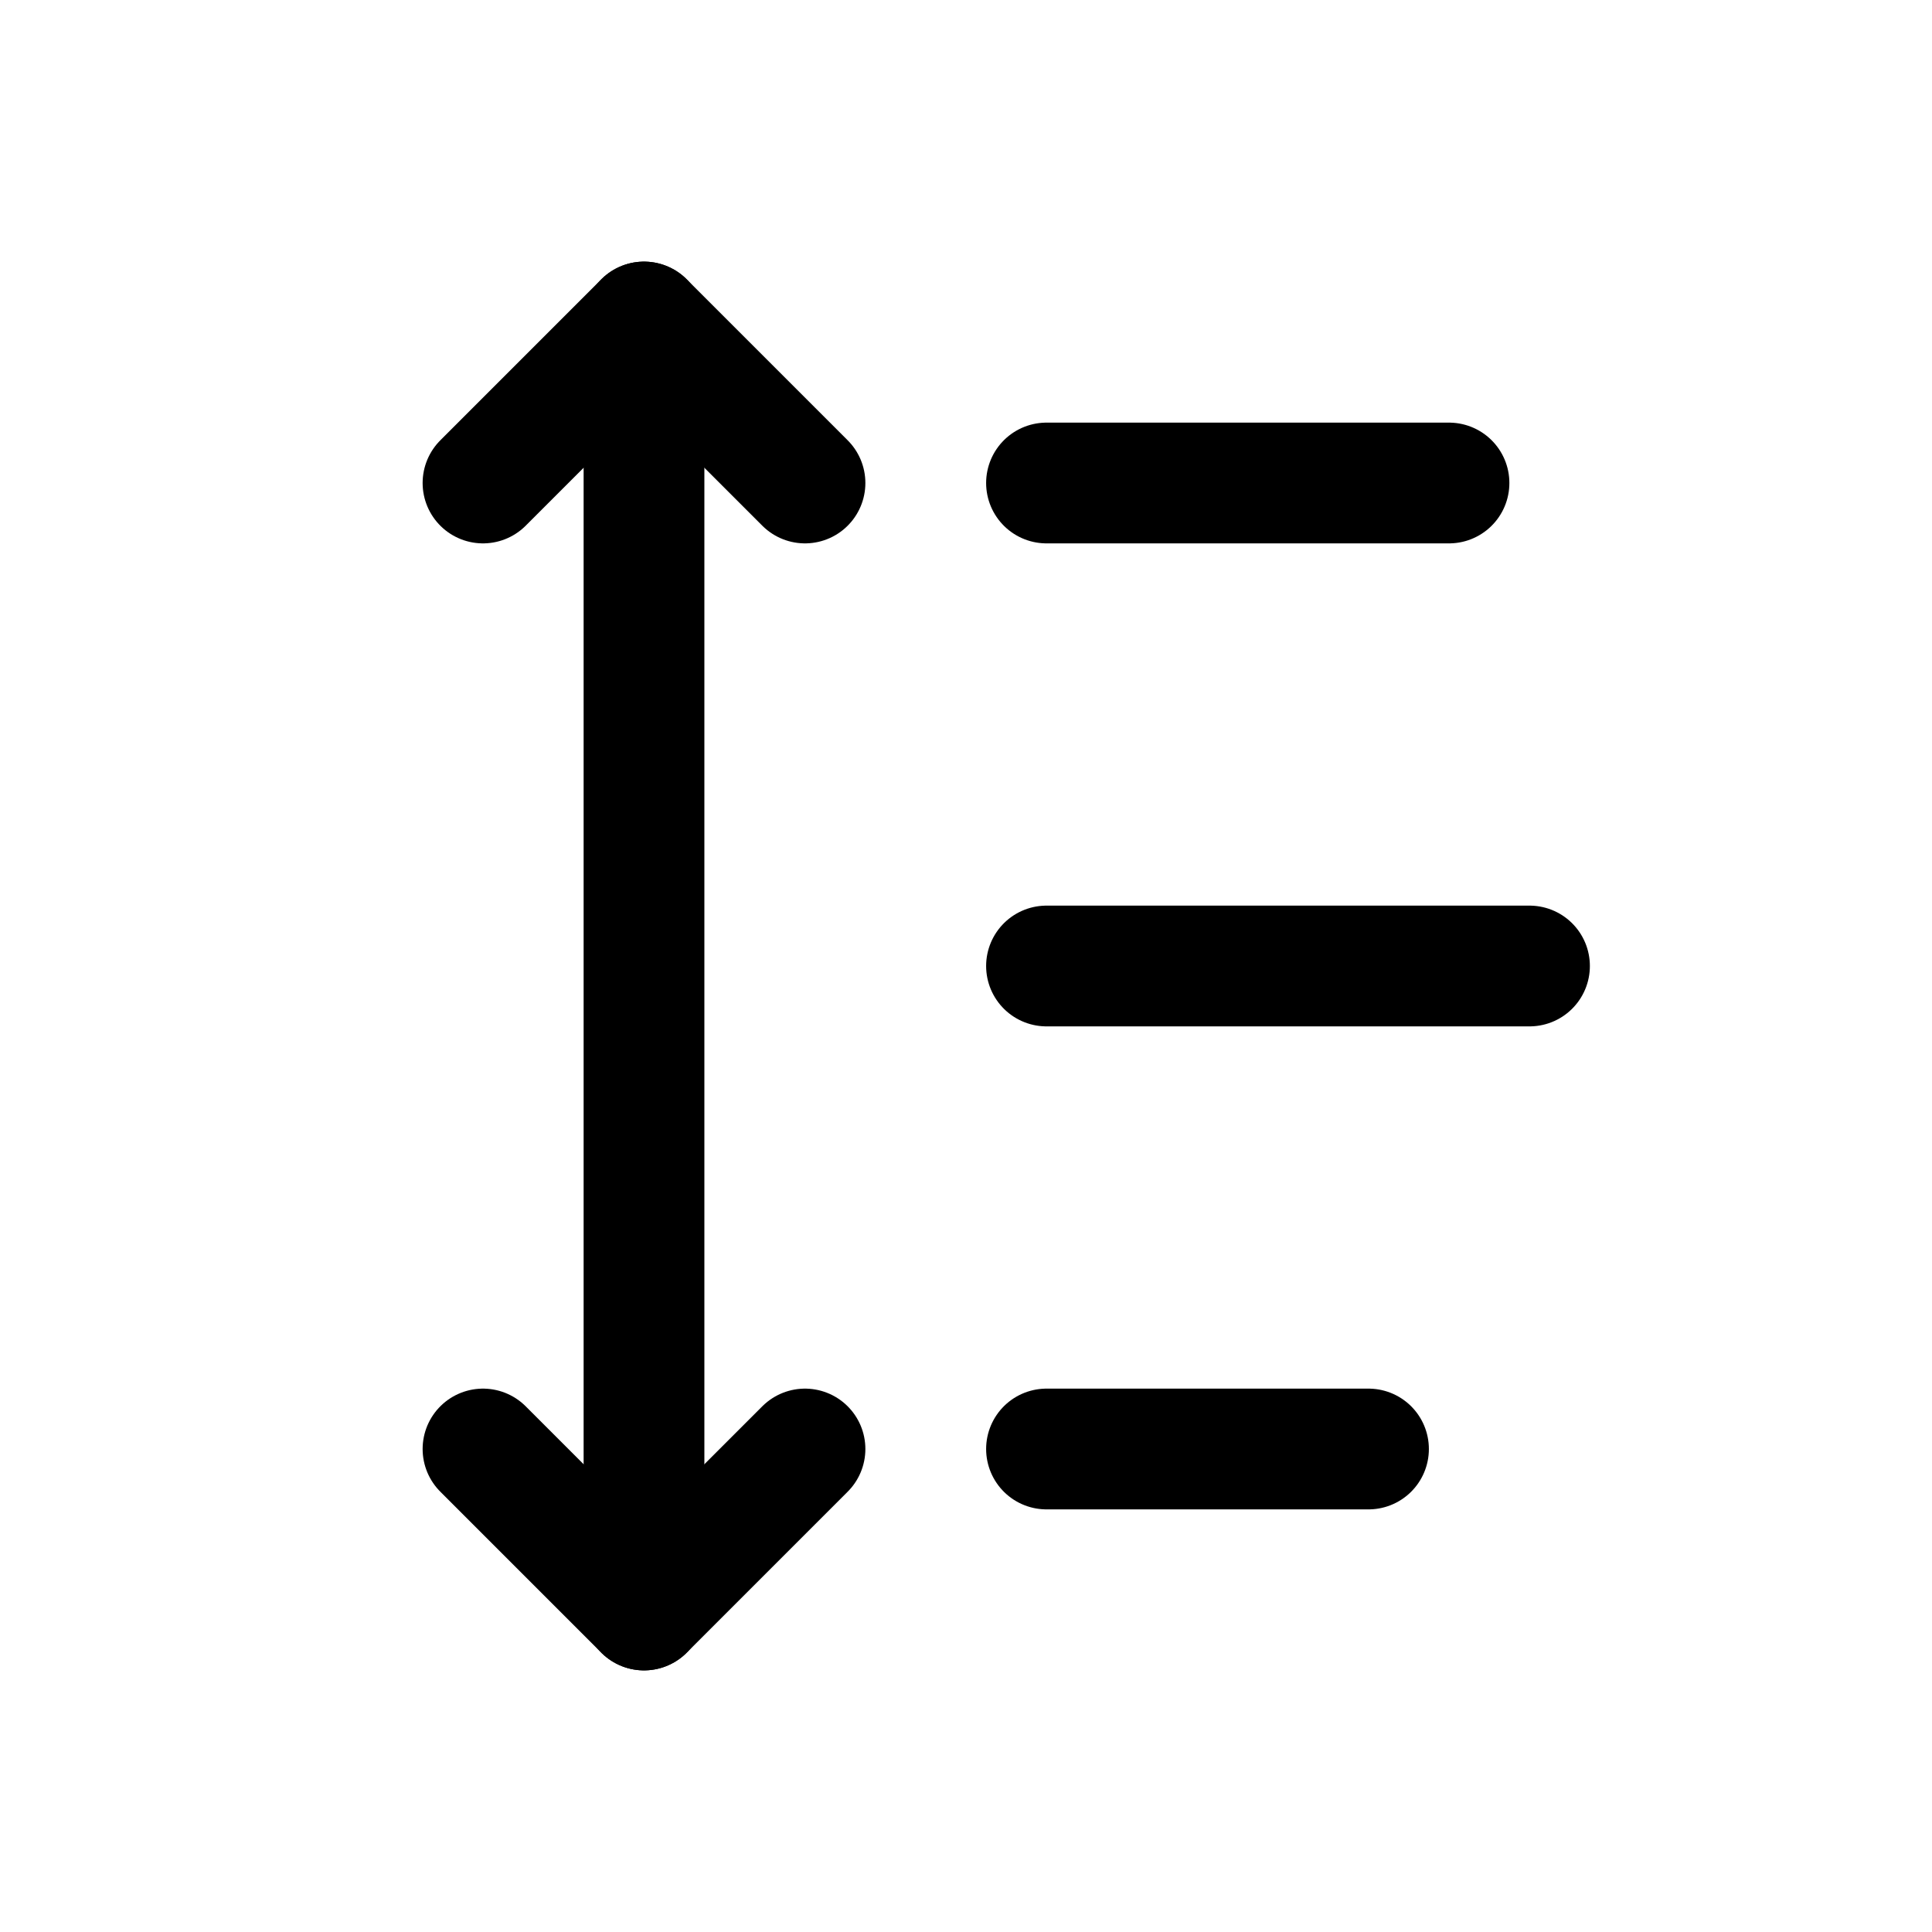 <svg xmlns="http://www.w3.org/2000/svg" viewBox="0 0 24 24" width="24" height="24" fill="none" aria-hidden="true">
  <!-- вертикальная стрелка (регулировка интервала) -->
  <path d="M8 4v16" stroke="currentColor" stroke-width="1.5" stroke-linecap="round"></path>
  <path d="M6 6l2-2 2 2" stroke="currentColor" stroke-width="1.5" stroke-linecap="round" stroke-linejoin="round"></path>
  <path d="M6 18l2 2 2-2" stroke="currentColor" stroke-width="1.5" stroke-linecap="round" stroke-linejoin="round"></path>

  <!-- линии текста -->
  <path d="M13 6h5" stroke="currentColor" stroke-width="1.5" stroke-linecap="round"></path>
  <path d="M13 12h6" stroke="currentColor" stroke-width="1.5" stroke-linecap="round"></path>
  <path d="M13 18h4" stroke="currentColor" stroke-width="1.5" stroke-linecap="round"></path>
</svg>